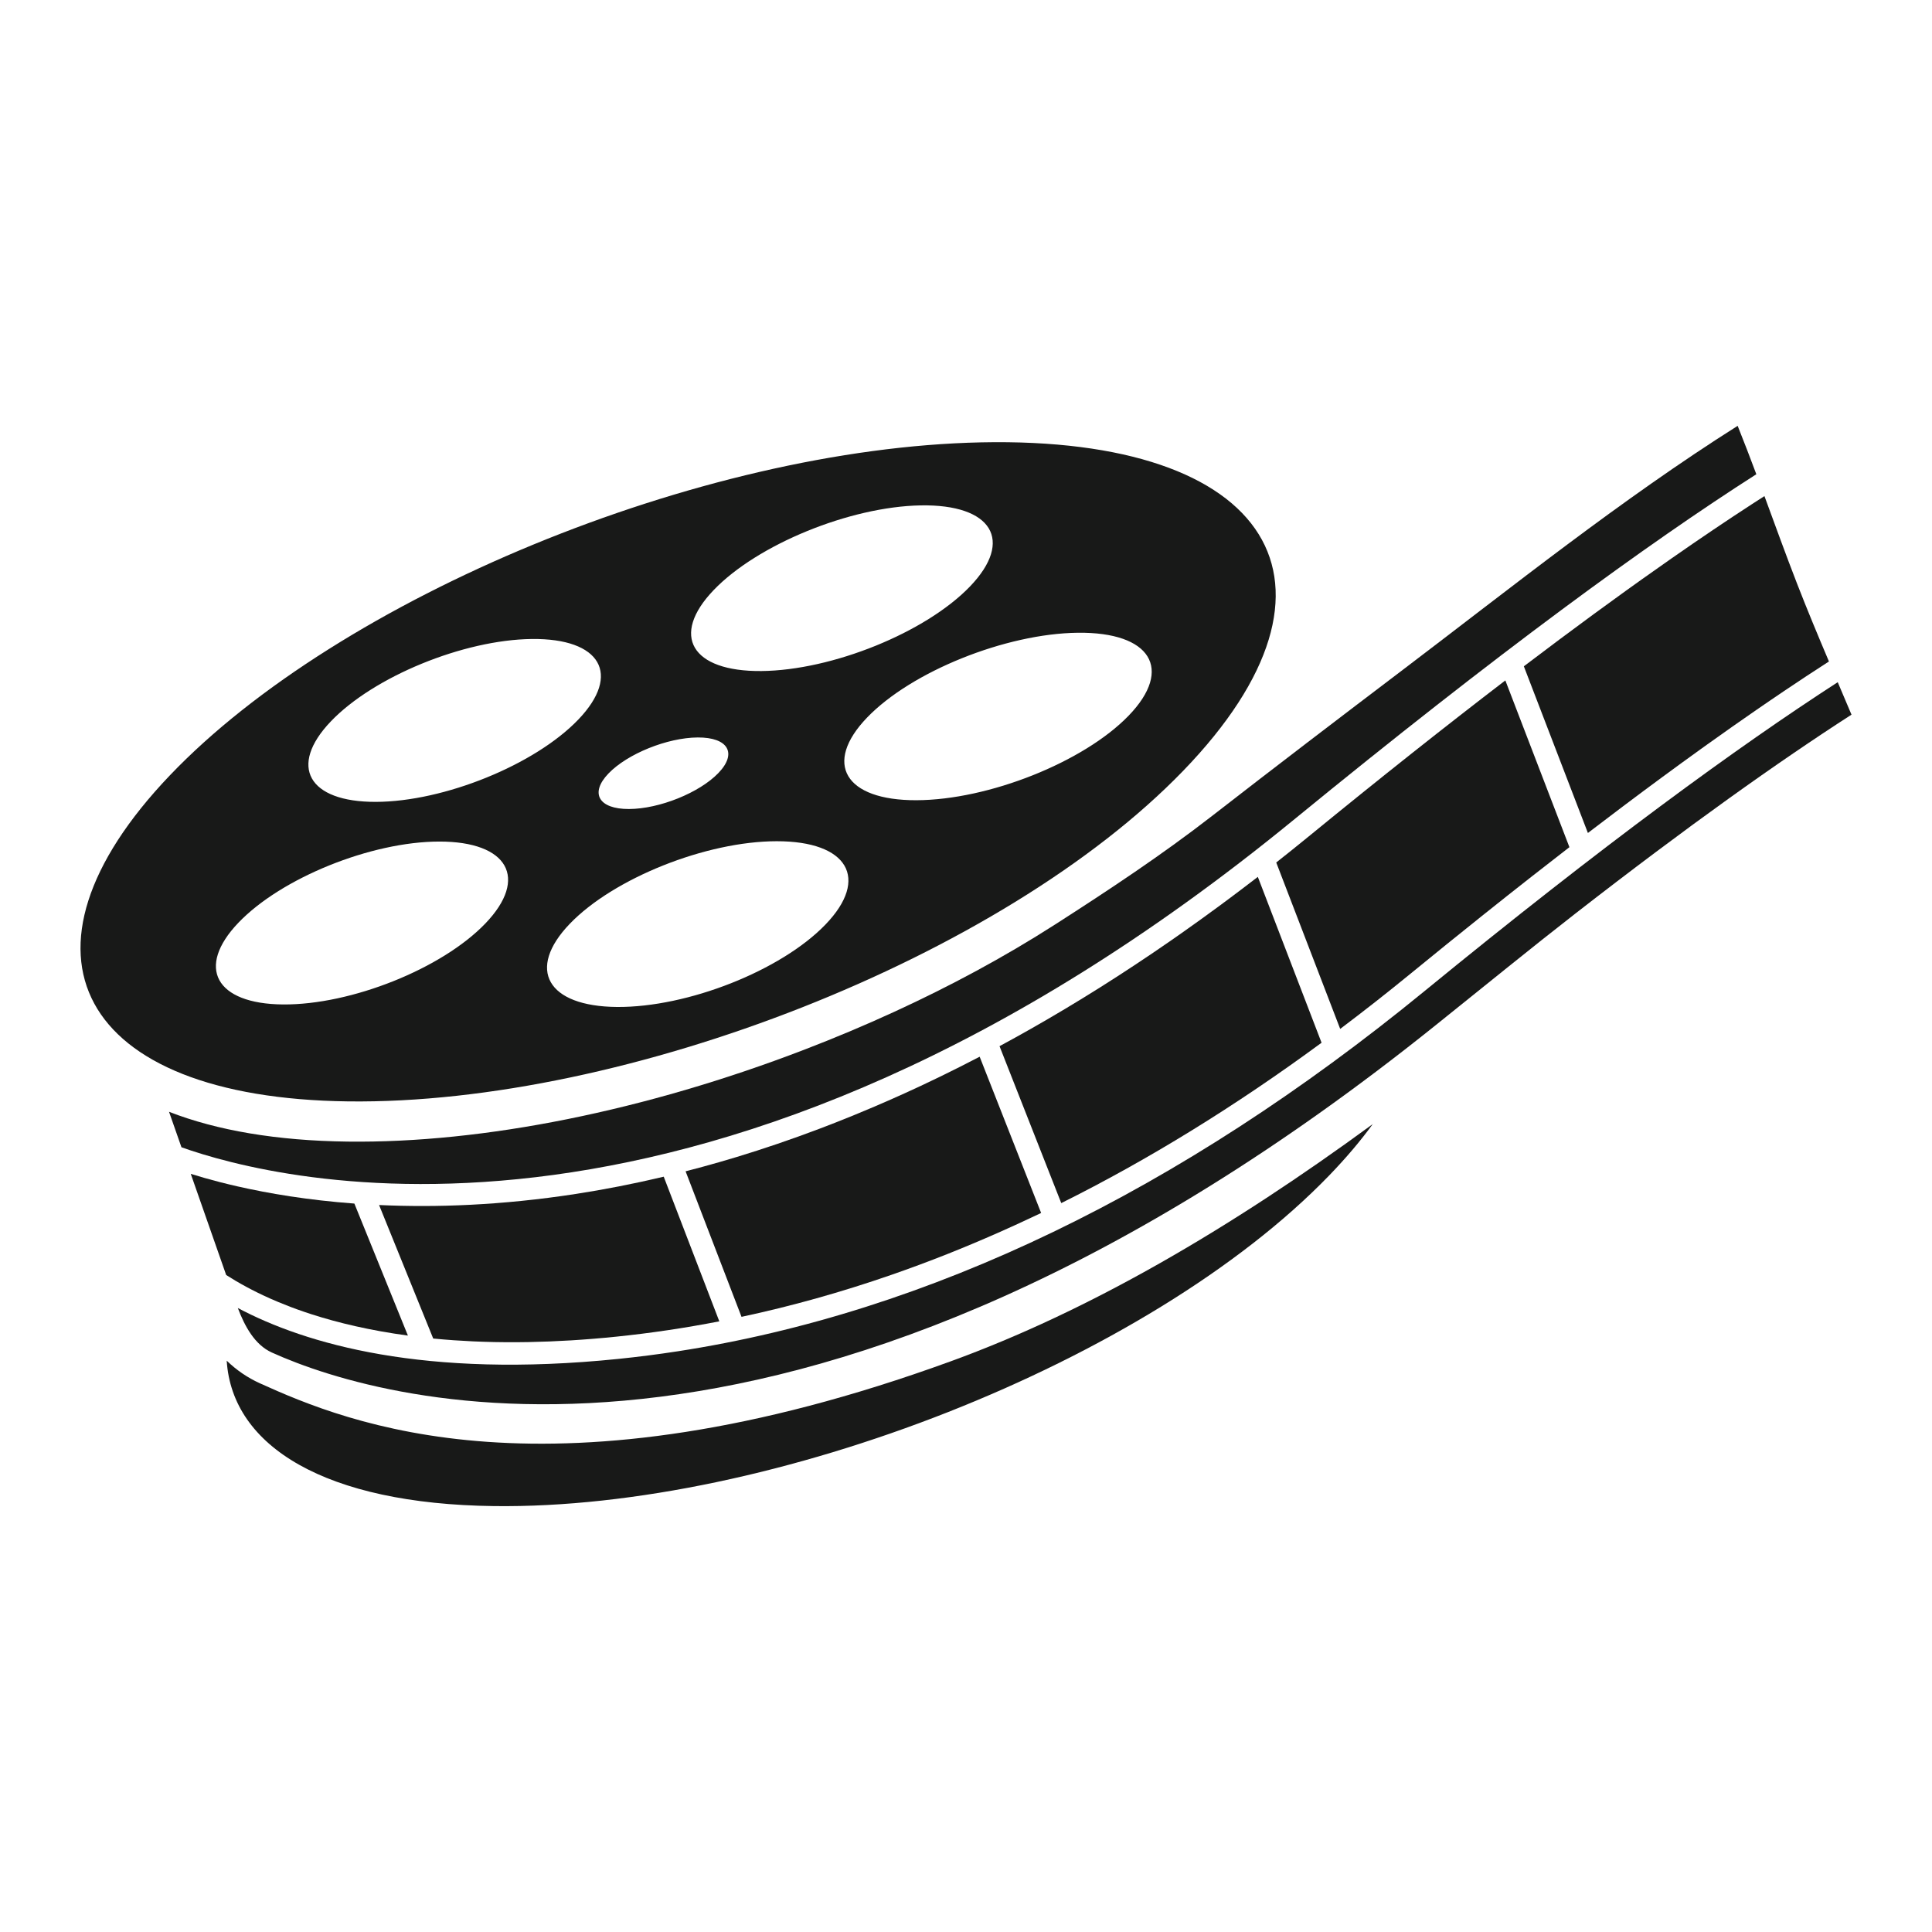 <?xml version="1.0" encoding="utf-8"?>
<!-- Designed by Vexels.com - 2020 All Rights Reserved - https://vexels.com/terms-and-conditions/  -->
<svg version="1.1" id="Layer_1" xmlns="http://www.w3.org/2000/svg" xmlns:xlink="http://www.w3.org/1999/xlink" x="0px" y="0px"
	 viewBox="0 0 1200 1200" enable-background="new 0 0 1200 1200" xml:space="preserve">
<g>
	<path fill="none" d="M436.313,724.749c7.032-1.914,14.151-3.961,21.356-6.148C450.465,720.787,443.345,722.835,436.313,724.749z"/>
	<path fill="none" d="M457.67,718.6c16.658-5.056,33.788-10.887,51.338-17.523C491.458,707.713,474.328,713.544,457.67,718.6z"/>
	<polygon fill="none" points="646.663,753.394 646.663,753.393 624.438,696.894 	"/>
	<path fill="none" d="M608.487,656.345c-8.236,4.295-16.398,8.405-24.486,12.338C592.089,664.75,600.251,660.64,608.487,656.345
		L608.487,656.345z"/>
	<path fill="none" d="M760.422,689.375c-6.729,4.345-13.463,8.594-20.201,12.745C746.959,697.969,753.693,693.721,760.422,689.375z"
		/>
	<path fill="none" d="M551.756,683.593c6.672-2.935,13.388-5.963,20.17-9.143C565.144,677.63,558.428,680.659,551.756,683.593z"/>
	<path fill="none" d="M529.529,693.011c4.504-1.836,9.034-3.728,13.59-5.676C538.562,689.283,534.032,691.175,529.529,693.011z"/>
	<polygon fill="none" points="460.571,817.918 460.571,817.918 435.476,752.617 	"/>
	<polygon fill="none" points="659.164,747.266 659.164,747.266 620.822,649.796 	"/>
	<path fill="none" d="M425.832,727.521L425.832,727.521c3.472-0.891,6.965-1.815,10.481-2.772
		C432.797,725.706,429.304,726.63,425.832,727.521z"/>
	<path fill="none" d="M778.801,546.525c0.82-0.631,1.636-1.245,2.457-1.879l39.587,103.013c-6.697,4.924-13.4,9.753-20.109,14.484
		c6.709-4.732,13.412-9.56,20.109-14.484l-39.587-103.013C780.437,545.28,779.621,545.895,778.801,546.525z"/>
	<path fill="none" d="M951.562,544.271c-10.104,7.921-20.504,16.162-31.149,24.668C931.058,560.433,941.458,552.192,951.562,544.271
		z"/>
	<path fill="none" d="M974.795,526.196L974.795,526.196c-7.585,5.854-15.328,11.877-23.233,18.075
		C959.467,538.073,967.21,532.05,974.795,526.196z"/>
	<path fill="none" d="M756.674,563.173c2.113-1.556,4.228-3.12,6.347-4.7C760.902,560.054,758.787,561.618,756.674,563.173z"/>
	<path fill="none" d="M727.687,583.91c2.053-1.424,4.111-2.87,6.171-4.318C731.798,581.04,729.739,582.485,727.687,583.91z"/>
	<polygon fill="none" points="934.991,422.62 934.991,422.62 963.745,497.442 	"/>
	<path fill="none" d="M1019.665,359.918c6.369-4.536,12.571-8.908,18.611-13.121C1032.236,351.01,1026.034,355.382,1019.665,359.918
		z"/>
	<path fill="none" d="M412.252,730.869c-9.436,2.233-18.706,4.234-27.797,6.014C393.546,735.103,402.816,733.102,412.252,730.869
		L412.252,730.869z"/>
	<path fill="none" d="M1060.281,462.481c-1.417,1.014-2.847,2.043-4.279,3.072C1057.433,464.524,1058.864,463.495,1060.281,462.481z
		"/>
	<path fill="none" d="M946.488,413.85c7.587-5.761,14.993-11.336,22.221-16.732C961.481,402.514,954.075,408.09,946.488,413.85z"/>
	<path fill="none" d="M968.709,397.118c7.229-5.396,14.28-10.613,21.157-15.656C982.988,386.506,975.937,391.722,968.709,397.118z"
		/>
	<path fill="none" d="M294.175,833.162c-0.202-0.009-0.403-0.019-0.605-0.028C293.772,833.143,293.973,833.153,294.175,833.162z"/>
	<path fill="none" d="M328.449,833.585c-2.475,0.046-4.925,0.076-7.347,0.09C323.524,833.661,325.974,833.63,328.449,833.585z"/>
	<path fill="none" d="M1038.276,346.797c18.121-12.64,34.782-23.852,50.099-33.797
		C1073.058,322.945,1056.397,334.157,1038.276,346.797z"/>
	<path fill="none" d="M989.866,381.462c6.879-5.043,13.583-9.913,20.12-14.615C1003.449,371.549,996.745,376.419,989.866,381.462z"
		/>
	<path fill="none" d="M118.482,729.098c2.6,0.814,5.415,1.66,8.442,2.523C123.897,730.758,121.082,729.912,118.482,729.098z"/>
	<path fill="none" d="M126.924,731.621c3.027,0.863,6.265,1.743,9.71,2.627C133.189,733.364,129.95,732.484,126.924,731.621z"/>
	<path fill="none" d="M253.362,829.553L253.362,829.553l-33.25-81.998c-28.899-2.144-53.249-6.273-72.525-10.659
		c19.276,4.386,43.625,8.515,72.525,10.659L253.362,829.553z"/>
	<path fill="none" d="M188.922,814.796c-5.806-1.981-11.127-4.02-16.024-6.064C177.794,810.776,183.117,812.815,188.922,814.796z"/>
	<path fill="none" d="M1099.158,435.291c-2.622,1.788-5.273,3.606-7.953,5.455C1093.885,438.898,1096.536,437.079,1099.158,435.291z
		"/>
	<path fill="none" d="M262.875,749.074c-9.501,0.014-18.646-0.203-27.423-0.609l0,0
		C244.229,748.871,253.374,749.088,262.875,749.074z"/>
	<path fill="none" d="M588.602,778.843c-11.624,4.611-23.254,8.934-34.889,12.969C565.347,787.777,576.978,783.454,588.602,778.843z
		"/>
	<path fill="none" d="M812.262,520.007c22.655-18.541,44.164-35.866,64.596-52.067C856.426,484.141,834.917,501.466,812.262,520.007
		c-3.278,2.683-6.546,5.326-9.807,7.94C805.716,525.333,808.984,522.69,812.262,520.007z"/>
	<path fill="none" d="M640.534,756.285c-6.87,3.237-13.743,6.378-20.619,9.414C626.791,762.662,633.664,759.522,640.534,756.285z"/>
	<path fill="none" d="M603.669,772.683c-5.021,2.1-10.043,4.167-15.068,6.16C593.626,776.85,598.648,774.783,603.669,772.683z"/>
	<path fill="none" d="M252.265,789.927l16.812,41.462c4.205,0.412,8.526,0.77,12.947,1.078c-4.421-0.308-8.742-0.666-12.947-1.078
		L252.265,789.927z"/>
	<path fill="#181918" d="M161.324,859.145c-7.64-3.46-14.563-8.239-20.509-14.013c3.36,53.34,61.355,89.017,166.013,90.328
		c172.624,2.162,406.663-89.484,518.647-205.254c10.556-10.913,19.589-21.603,27.182-32.021
		c-88.663,64.988-176.085,116.049-262.302,147.412C341.366,936.17,215.673,883.758,161.324,859.145z"/>
	<path fill="#181918" d="M802.455,527.947c-3.261,2.614-6.515,5.198-9.764,7.763l39.722,103.364
		c14.523-10.93,29.02-22.294,43.482-34.131c15.364-12.574,30.176-24.543,44.518-36.004c10.645-8.506,21.045-16.746,31.149-24.668
		c7.905-6.198,15.648-12.221,23.233-18.075l-11.05-28.754l-28.754-74.823c-9.174,7.021-18.599,14.301-28.285,21.851
		c-9.686,7.55-19.633,15.369-29.849,23.47c-20.432,16.201-41.941,33.526-64.596,52.067
		C808.984,522.69,805.716,525.333,802.455,527.947z"/>
	<path fill="#181918" d="M167.898,806.586c1.606,0.714,3.285,1.43,4.999,2.146c4.897,2.044,10.219,4.083,16.024,6.064
		c1.567,0.535,3.168,1.065,4.804,1.591c16.352,5.254,36.115,9.985,59.636,13.166l-33.25-81.998
		c-28.899-2.144-53.249-6.273-72.525-10.659c-3.855-0.877-7.508-1.765-10.953-2.648c-3.445-0.884-6.683-1.764-9.71-2.627
		c-3.027-0.863-5.842-1.708-8.442-2.523l21.998,62.832C147.969,796.722,157.038,801.753,167.898,806.586z"/>
	<path fill="#181918" d="M412.252,730.869c-9.436,2.233-18.706,4.234-27.797,6.014c-9.092,1.78-18.006,3.338-26.73,4.684
		c-23.086,3.563-44.878,5.693-65.286,6.73c-5.102,0.259-10.118,0.45-15.045,0.578c-2.464,0.064-4.906,0.112-7.326,0.145
		c-2.42,0.033-4.818,0.051-7.193,0.054c-9.501,0.014-18.646-0.203-27.423-0.609l16.812,41.462l16.813,41.462
		c4.205,0.412,8.526,0.77,12.947,1.078c3.771,0.263,7.616,0.487,11.546,0.668c0.202,0.009,0.403,0.019,0.605,0.028
		c4.254,0.19,8.598,0.332,13.039,0.419c4.53,0.088,9.158,0.121,13.887,0.094c2.422-0.014,4.872-0.044,7.347-0.09
		c16.853-0.311,34.933-1.373,54.304-3.357c21.334-2.185,42.679-5.37,64.027-9.514L412.252,730.869z"/>
	<path fill="#181918" d="M1038.276,346.797c-6.04,4.213-12.243,8.585-18.611,13.121c-3.185,2.268-6.41,4.578-9.679,6.929
		c-6.537,4.702-13.241,9.572-20.12,14.615c-6.878,5.043-13.929,10.26-21.157,15.656c-7.228,5.396-14.634,10.971-22.221,16.732
		l39.783,103.525c7.444-5.697,14.728-11.224,21.855-16.585c16.823-12.654,32.752-24.363,47.876-35.238
		c1.432-1.029,2.862-2.058,4.279-3.072c10.728-7.678,21.023-14.908,30.924-21.735c2.68-1.848,5.331-3.667,7.953-5.455
		c3.001-2.047,5.964-4.056,8.889-6.026c9.719-6.545,19.044-12.691,27.942-18.413c-6.789-16.027-13.492-32.089-19.794-48.317
		c-7.006-18.046-13.587-36.245-20.273-54.403c-2.479,1.588-4.995,3.21-7.547,4.868
		C1073.058,322.945,1056.397,334.157,1038.276,346.797z"/>
	<path fill="#181918" d="M421.075,839.293c-12.308,1.899-24.604,3.478-36.911,4.738c-120.76,12.369-194.436-9.344-236.451-31.604
		c4.264,11.228,10.444,22.808,21.124,27.645c70.108,31.75,333.234,108.955,721.915-202.529c31.785-25.472,60.837-49.193,88.1-70.404
		c69.587-54.139,125.767-94.012,171.147-123.256c-2.837-6.726-5.692-13.444-8.55-20.161
		c-62.284,40.269-145.566,100.952-256.768,191.959C732.582,740.158,576.802,815.265,421.075,839.293z"/>
	<path fill="#181918" d="M781.258,544.646c-0.821,0.634-1.637,1.249-2.457,1.879c-5.28,4.059-10.54,8.041-15.779,11.948
		c-2.119,1.58-4.235,3.144-6.347,4.7c-7.65,5.633-15.256,11.104-22.817,16.419c-2.06,1.448-4.118,2.893-6.171,4.318
		c-29.957,20.788-59.198,39.127-87.635,55.25c-6.451,3.658-12.862,7.202-19.23,10.636l38.342,97.47
		c13.539-6.743,27.064-13.878,40.575-21.403c6.755-3.762,13.507-7.622,20.253-11.58c6.748-3.957,13.49-8.011,20.229-12.163
		c6.738-4.151,13.472-8.4,20.201-12.745c13.458-8.691,26.897-17.769,40.315-27.232c6.709-4.732,13.412-9.56,20.109-14.484
		L781.258,544.646z"/>
	<path fill="#181918" d="M608.487,656.345c-8.236,4.295-16.398,8.405-24.486,12.338c-4.044,1.966-8.069,3.888-12.075,5.767
		c-6.782,3.18-13.498,6.209-20.17,9.143c-2.89,1.271-5.768,2.516-8.636,3.742c-4.557,1.947-9.087,3.84-13.59,5.676
		c-6.904,2.815-13.745,5.504-20.521,8.066c-17.55,6.636-34.68,12.467-51.338,17.523c-7.205,2.187-14.324,4.234-21.356,6.148
		c-3.516,0.957-7.01,1.881-10.481,2.772l9.644,25.095l25.095,65.301c15.529-3.32,31.058-7.157,46.583-11.508
		c15.525-4.352,31.046-9.218,46.559-14.598c11.635-4.035,23.265-8.358,34.889-12.969c5.024-1.993,10.046-4.059,15.068-6.16
		c5.417-2.266,10.832-4.594,16.245-6.985c6.876-3.036,13.749-6.176,20.619-9.414c2.043-0.963,4.087-1.911,6.129-2.891l-22.226-56.5
		L608.487,656.345z"/>
	<path fill="#181918" d="M655.421,574.164c-31.974,20.518-65.563,38.49-100.077,54.341c-18.339,8.422-36.954,16.239-55.802,23.481
		c-98.54,37.866-199.287,58.138-283.682,57.083c-43.804-0.549-81.118-6.902-110.874-18.519l7.713,22.029
		c57.368,20.518,328.602,93.086,690.777-203.311c127.39-104.255,220.024-171.655,287.414-214.71
		c-3.758-10.058-7.603-20.085-11.599-30.055c-72.525,45.844-139.785,99.817-208.117,151.638
		c-39.51,29.963-78.942,60.037-118.1,90.469C721.671,531.014,688.82,552.732,655.421,574.164z"/>
	<path fill="#181918" d="M216.174,684.095c172.625,2.162,406.663-89.486,518.648-205.255
		c112.518-116.322,54.446-207.873-125.39-204.084c-174.74,3.682-398.592,96.476-503.987,206.9
		C0.525,591.583,48.402,681.994,216.174,684.095z M512.684,574.285c-27.587,28.597-85.643,51.487-129.416,51.159
		c-43.458-0.326-56.483-23.447-29.347-51.674c27.168-28.26,84.577-51.228,128.483-51.271
		C526.629,522.455,540.303,545.654,512.684,574.285z M669.485,393.013c45.252-0.517,59.501,22.54,31.554,51.472
		c-27.913,28.898-87.067,52.41-131.858,52.547c-44.466,0.136-58.046-22.85-30.593-51.369
		C566.074,417.111,624.559,393.527,669.485,393.013z M443.285,366.495c27.089-28.243,84.521-51.799,128.535-52.589
		c44.331-0.796,58.158,21.776,30.622,50.39c-27.504,28.58-85.583,52.071-129.465,52.495
		C429.408,417.211,416.228,394.705,443.285,366.495z M433.335,458.054c18.927-0.119,24.717,9.768,12.882,22.078
		c-11.829,12.304-36.733,22.314-55.578,22.364c-18.786,0.05-24.455-9.824-12.709-22.058
		C389.681,468.197,414.465,458.173,433.335,458.054z M205.482,448.08c26.549-27.775,82.329-50.706,124.832-51.191
		c42.805-0.489,55.835,21.943,28.856,50.077c-26.949,28.101-83.343,50.964-125.716,51.094
		C191.38,498.187,178.964,475.823,205.482,448.08z M148.098,573.102c26.587-27.778,82.326-50.354,124.74-50.396
		c42.715-0.042,55.641,22.757,28.621,50.893c-26.988,28.104-83.341,50.604-125.623,50.287
		C133.853,623.572,121.541,600.848,148.098,573.102z"/>
</g>
</svg>
